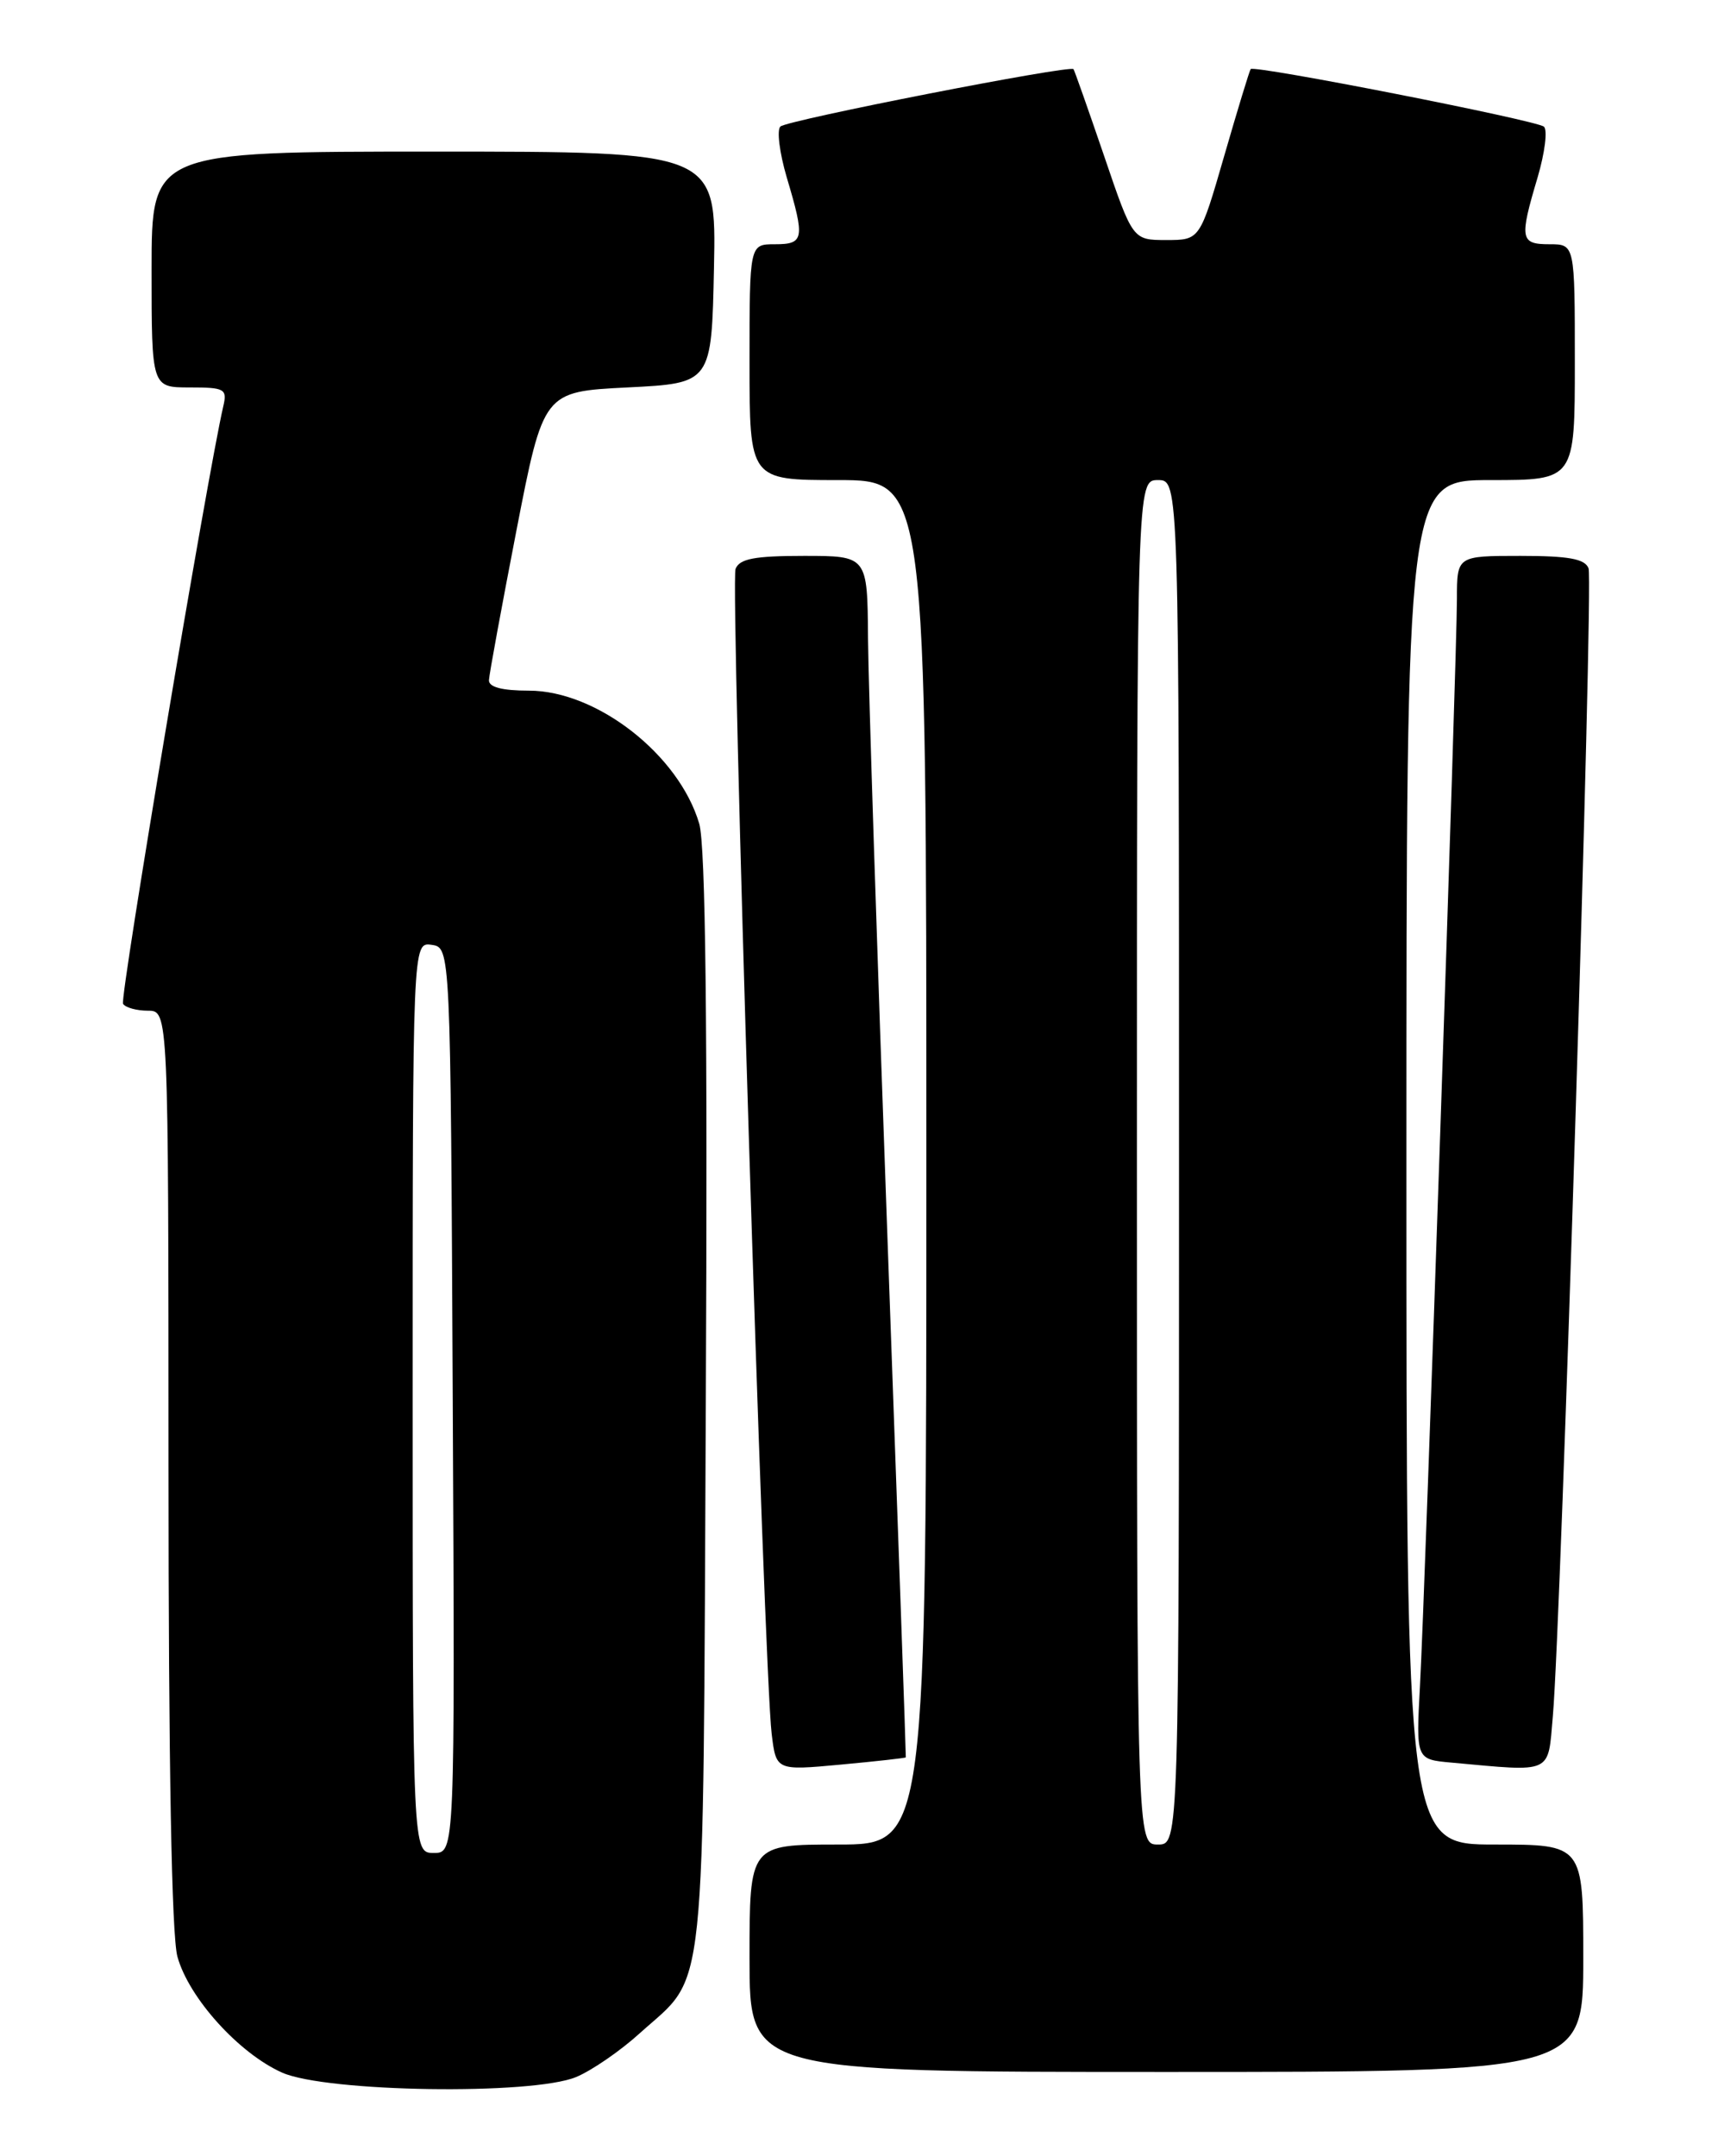 <?xml version="1.0" encoding="UTF-8" standalone="no"?>
<!DOCTYPE svg PUBLIC "-//W3C//DTD SVG 1.1//EN" "http://www.w3.org/Graphics/SVG/1.1/DTD/svg11.dtd" >
<svg xmlns="http://www.w3.org/2000/svg" xmlns:xlink="http://www.w3.org/1999/xlink" version="1.1" viewBox="0 0 204 256">
 <g >
 <path fill="currentColor"
d=" M 68.42 246.60 C 70.27 245.83 73.66 243.50 75.95 241.42 C 84.00 234.15 83.46 239.31 83.81 166.50 C 84.03 121.72 83.78 100.35 83.03 97.80 C 80.63 89.62 70.87 82.00 62.80 82.00 C 59.60 82.00 58.02 81.58 58.06 80.75 C 58.09 80.06 59.56 72.08 61.32 63.00 C 64.53 46.50 64.53 46.50 74.51 46.00 C 84.50 45.50 84.50 45.50 84.78 31.75 C 85.06 18.00 85.06 18.00 51.53 18.00 C 18.00 18.00 18.00 18.00 18.00 32.00 C 18.00 46.00 18.00 46.00 22.52 46.00 C 26.69 46.00 27.00 46.17 26.51 48.25 C 24.65 56.26 14.20 118.51 14.61 119.18 C 14.89 119.63 16.22 120.00 17.56 120.00 C 20.00 120.00 20.00 120.00 20.01 174.25 C 20.01 209.41 20.38 229.84 21.07 232.32 C 22.43 237.22 28.37 243.79 33.50 246.08 C 38.75 248.41 63.20 248.78 68.42 246.60 Z  M 188.00 232.50 C 188.00 219.00 188.00 219.00 177.50 219.00 C 167.00 219.00 167.00 219.00 167.00 138.00 C 167.00 57.00 167.00 57.00 177.00 57.00 C 187.00 57.00 187.00 57.00 187.00 43.00 C 187.00 29.00 187.00 29.00 184.00 29.00 C 180.51 29.00 180.40 28.38 182.58 21.06 C 183.44 18.14 183.78 15.43 183.33 15.04 C 182.45 14.28 148.93 7.70 148.51 8.20 C 148.37 8.37 146.96 13.00 145.37 18.50 C 142.48 28.50 142.48 28.50 138.49 28.50 C 134.50 28.50 134.50 28.50 131.10 18.50 C 129.22 13.00 127.59 8.37 127.47 8.21 C 127.08 7.69 93.53 14.25 92.67 15.02 C 92.22 15.42 92.56 18.14 93.42 21.06 C 95.60 28.38 95.49 29.00 92.00 29.00 C 89.00 29.00 89.00 29.00 89.00 43.00 C 89.00 57.00 89.00 57.00 99.50 57.00 C 110.00 57.00 110.00 57.00 110.00 138.00 C 110.00 219.00 110.00 219.00 99.50 219.00 C 89.00 219.00 89.00 219.00 89.00 232.50 C 89.00 246.00 89.00 246.00 138.50 246.00 C 188.00 246.00 188.00 246.00 188.00 232.50 Z  M 107.56 208.65 C 107.59 208.57 106.61 180.82 105.38 147.00 C 104.15 113.17 103.11 81.11 103.07 75.75 C 103.00 66.00 103.00 66.00 95.47 66.00 C 89.58 66.00 87.81 66.34 87.34 67.55 C 86.71 69.19 90.71 198.37 91.63 205.86 C 92.16 210.22 92.16 210.22 99.83 209.51 C 104.05 209.12 107.53 208.73 107.56 208.65 Z  M 184.39 203.75 C 185.37 192.60 189.22 69.01 188.63 67.48 C 188.20 66.35 186.27 66.00 180.53 66.00 C 173.00 66.00 173.00 66.00 173.00 71.11 C 173.00 77.84 169.22 189.01 168.61 200.20 C 168.14 208.89 168.14 208.89 172.32 209.27 C 184.51 210.38 183.78 210.71 184.39 203.75 Z  M 49.00 165.93 C 49.00 111.86 49.00 111.86 51.25 112.18 C 53.50 112.50 53.50 112.50 53.76 166.25 C 54.02 220.00 54.02 220.00 51.51 220.00 C 49.00 220.00 49.00 220.00 49.00 165.93 Z  M 135.00 138.00 C 135.00 57.00 135.00 57.00 137.50 57.00 C 140.00 57.00 140.00 57.00 140.00 138.00 C 140.00 219.00 140.00 219.00 137.50 219.00 C 135.00 219.00 135.00 219.00 135.00 138.00 Z "/>
</g>
</svg>